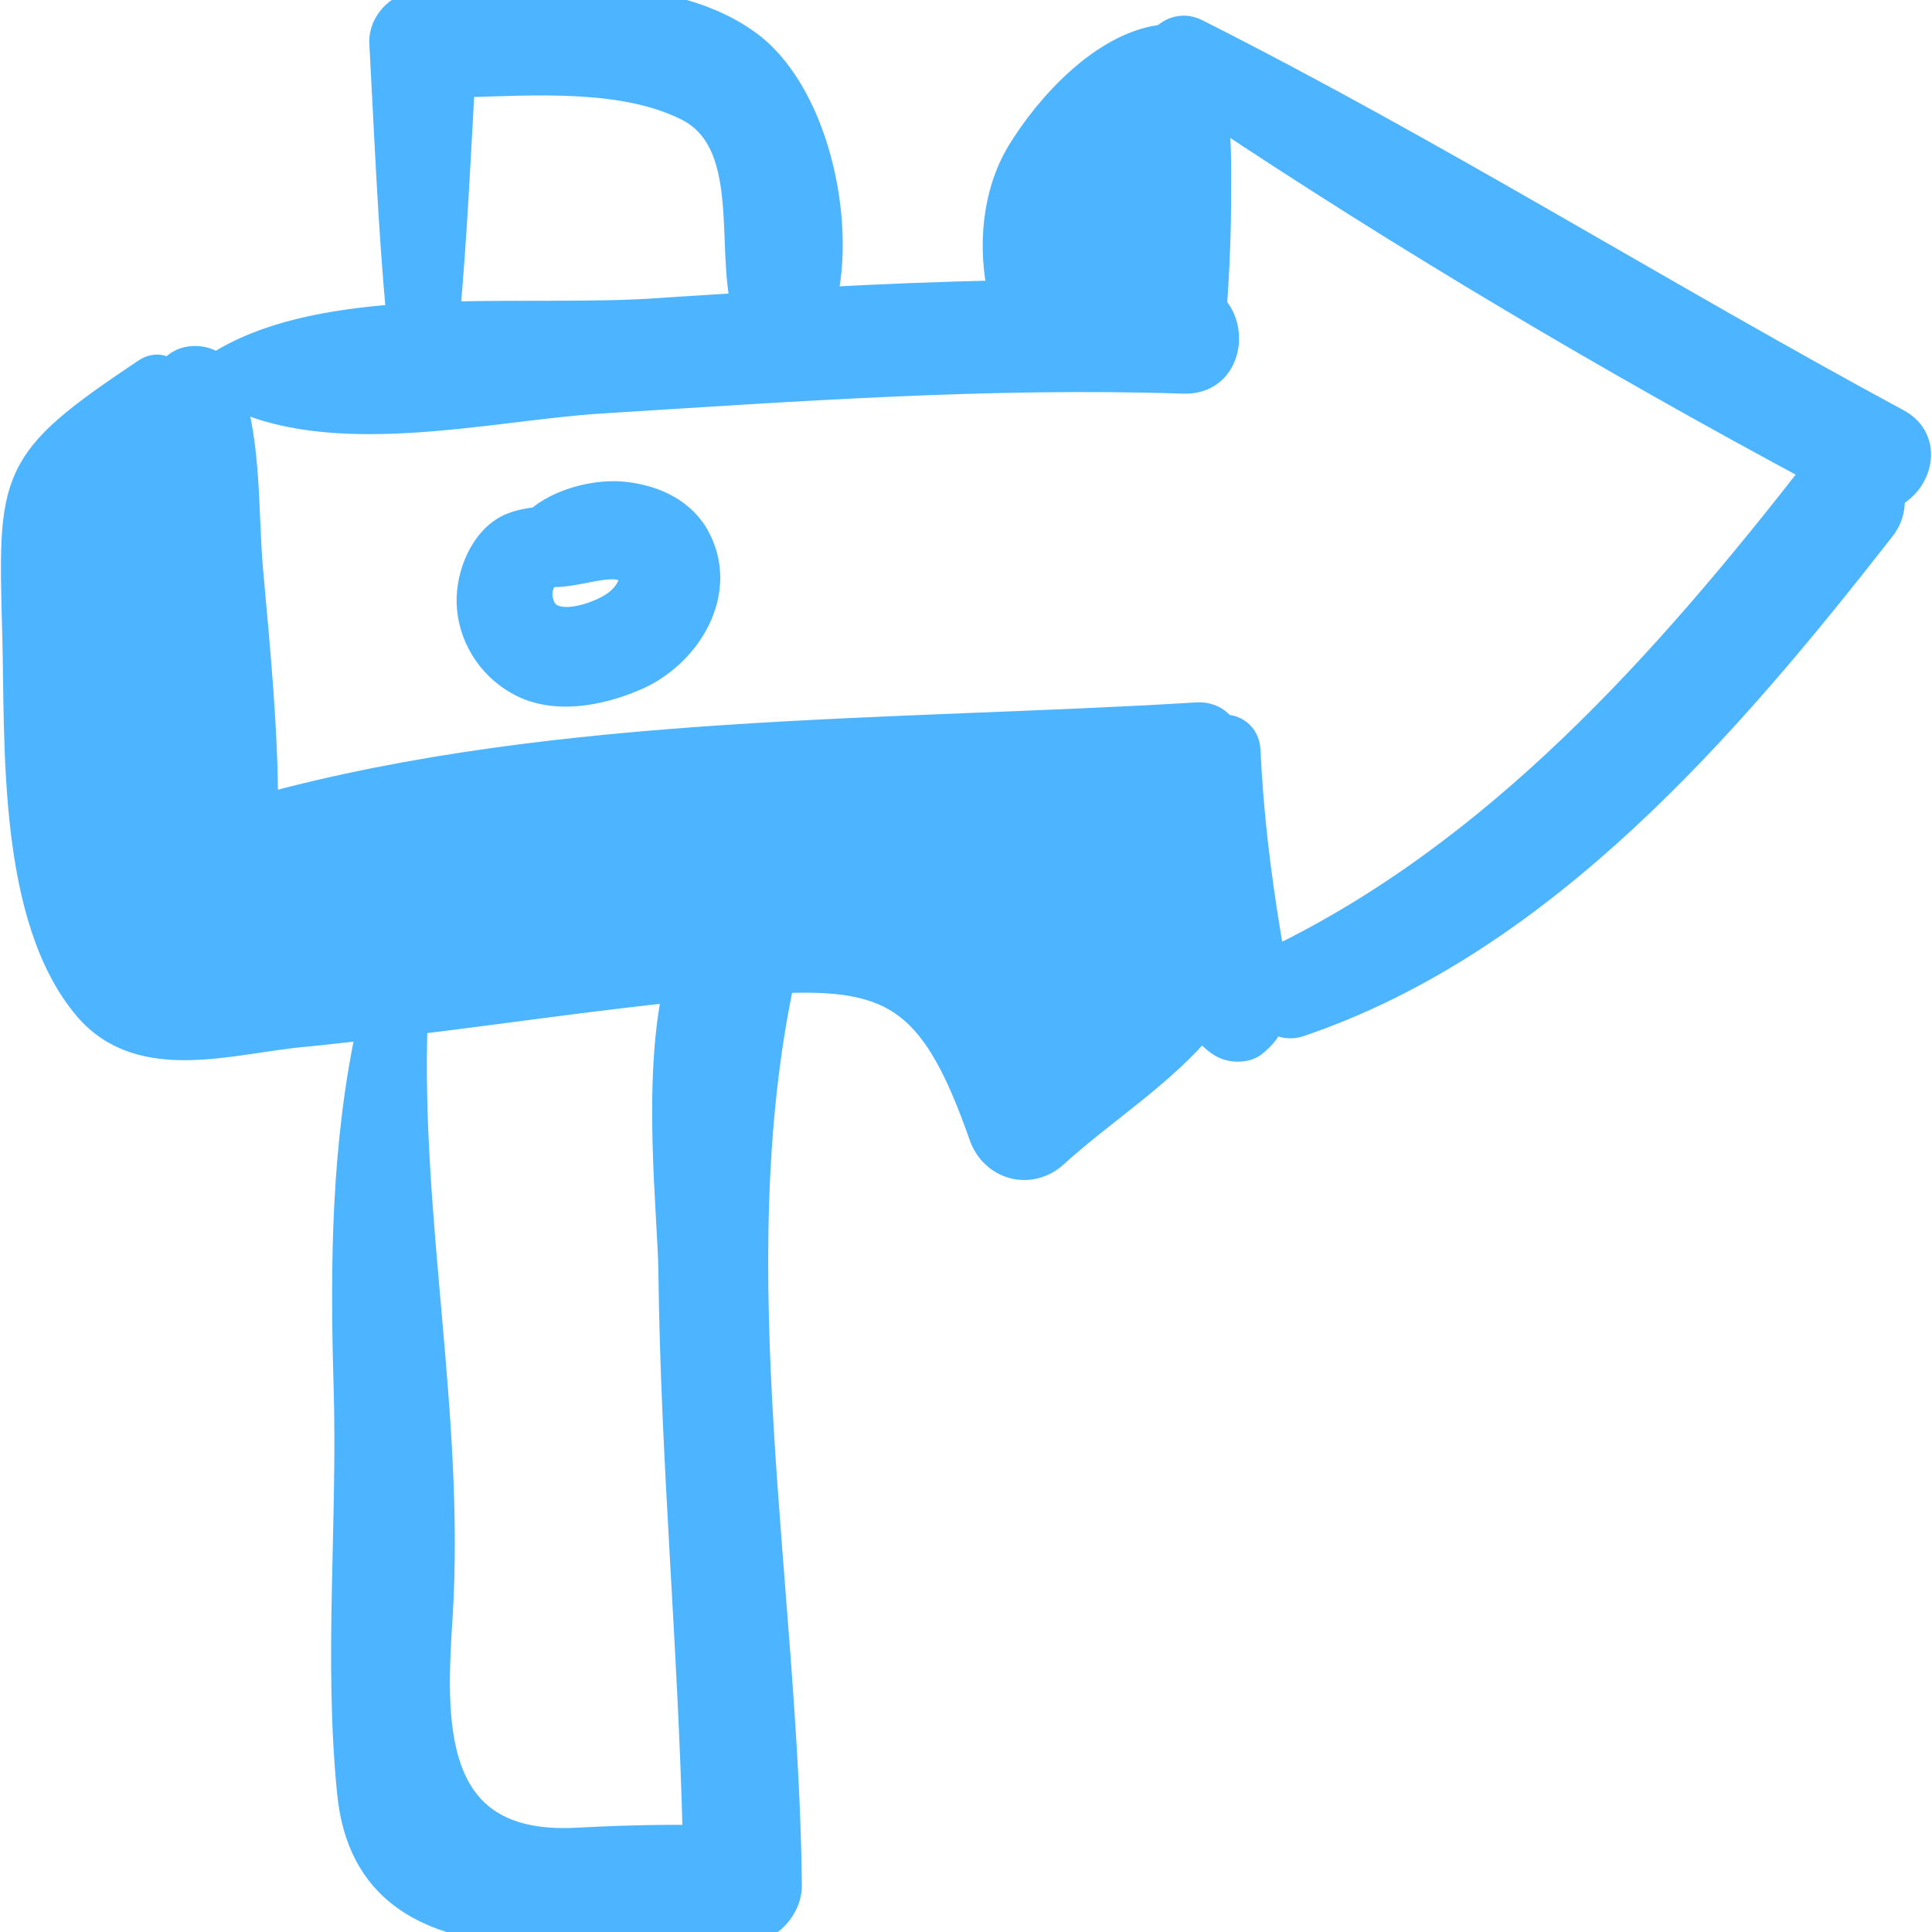 <!DOCTYPE svg PUBLIC "-//W3C//DTD SVG 1.1//EN" "http://www.w3.org/Graphics/SVG/1.1/DTD/svg11.dtd">
<!-- Uploaded to: SVG Repo, www.svgrepo.com, Transformed by: SVG Repo Mixer Tools -->
<svg fill="#4db5ff" version="1.1" id="Capa_1" xmlns="http://www.w3.org/2000/svg" xmlns:xlink="http://www.w3.org/1999/xlink" width="800px" height="800px" viewBox="0 0 270.02 270.02" xml:space="preserve" stroke="#4db5ff" stroke-width="4.05">
<g id="SVGRepo_bgCarrier" stroke-width="0"/>
<g id="SVGRepo_tracerCarrier" stroke-linecap="round" stroke-linejoin="round"/>
<g id="SVGRepo_iconCarrier"> <g> <g> <path d="M265.044,59.094c-32.8-17.7-64.5-37.6-97.8-54.4c-1.899-1-3.5-0.3-4.6,0.8c-0.2,0-0.3,0-0.4,0c-8,1.1-15.6,9.4-19.6,16 c-3.4,5.7-4,13.1-2.5,19.7c-8.4,0.2-16.9,0.5-25.3,1c2.9-11.4-1.2-29.6-10.7-36.2c-12.1-8.5-31.2-5.5-45-5.4 c-2.9,0-5.7,2.5-5.5,5.5c0.7,12.8,1.2,25.6,2.4,38.4c-9.7,0.7-18.9,2.4-25.7,6.8c-0.1,0.1-0.1,0.2-0.1,0.2 c-1.8-1.7-5.4-1.5-6.4,0.9v0.1c-0.8-0.9-2.1-1.3-3.4-0.4c-19,12.7-18.7,14.4-18.1,36.7c0.4,15.2-0.7,39.5,10,52 c7.5,8.7,20,4.4,30.1,3.5c3.2-0.3,6.3-0.7,9.5-1c-3.6,16.5-3.8,33.1-3.3,50.2c0.6,18.899-1.4,38.399,0.5,57.1 c2.7,27,36.9,17.5,54.8,18.9c3.3,0.3,6.2-3,6.1-6.101c-0.4-41.1-9.7-85.899-1-126.6c16.2-0.7,21.8,3,28.4,21.9 c1.5,4.199,6.4,5.6,9.8,2.6c6.8-6.2,15.101-11.3,20.9-18.4c0.6,1.101,1.5,2.2,2.7,2.9c1.1,0.7,3.1,0.8,4.199,0 c1.4-1.1,2.301-2.3,2.7-3.7c1,0.8,2.3,1.3,3.8,0.8c34-11.5,59.9-41.7,81.301-69.1c1.199-1.5,1.5-3.1,1.3-4.7 C267.945,67.494,269.745,61.594,265.044,59.094z M64.345,11.594c10.5-0.3,22.8-1.2,31.8,3.3c9.5,4.8,5.9,19.2,8.1,28 c-4.1,0.3-8.2,0.5-12.3,0.8c-8.5,0.6-19.1,0.2-29.7,0.5C63.245,33.293,63.745,22.394,64.345,11.594z M80.044,257.494 c-20.8,0.8-19.7-17.5-18.8-31.7c1.7-27.8-4.5-55.3-3.5-83.2c12.3-1.5,24.6-3.3,37-4.6c-3,13.1-0.8,31.8-0.7,39.7 c0.3,26.5,2.8,52.899,3.4,79.399C91.645,256.994,85.845,257.194,80.044,257.494z M177.945,134.494c-0.1,0-0.1,0.1-0.2,0.2 c-0.3-1.4-0.6-2.9-0.8-4.3c-1.4-8.5-2.4-16.9-2.8-25.5c-0.101-2.1-1.7-3.1-3.3-3c-0.7-1.1-1.9-1.8-3.601-1.7 c-42.4,2.6-89,1.5-130.4,12.8c0-11.1-1.1-22.2-2.1-33.3c-0.7-8-0.2-17.3-2.8-25c14.3,7.6,36.3,2.1,51.7,1.1 c27.3-1.7,54.5-3.7,81.8-2.8c5.9,0.2,7.2-6.8,4-10.1c0.4-5.4,0.6-10.7,0.6-16.1c0-3.7,0.101-7.8-0.6-11.6 c27.3,18.2,55.7,35,84.6,50.5C232.945,92.793,209.245,119.494,177.945,134.494z"/> <path d="M97.044,74.894c-2.2-3.7-6.4-5.3-10.5-5.6c-3.5-0.2-8.4,1-11.3,3.6c-1.2,0.1-2.5,0.3-3.9,0.9c-3.7,1.7-5.6,6.6-5.5,10.4 c0.1,4.5,2.7,8.7,6.6,10.9c4.8,2.8,11.2,1.6,16.1-0.5C95.845,91.594,101.544,82.694,97.044,74.894z M88.444,81.394 c-0.2,1-1.1,2.3-2.4,3.2c-2.4,1.7-9,4-10.5,0.2c-0.8-2-0.2-3.6,1-4.8c4,0.4,9.3-2.4,11.6-0.2 C88.444,80.094,88.645,80.594,88.444,81.394z"/> </g> </g> </g>
</svg>